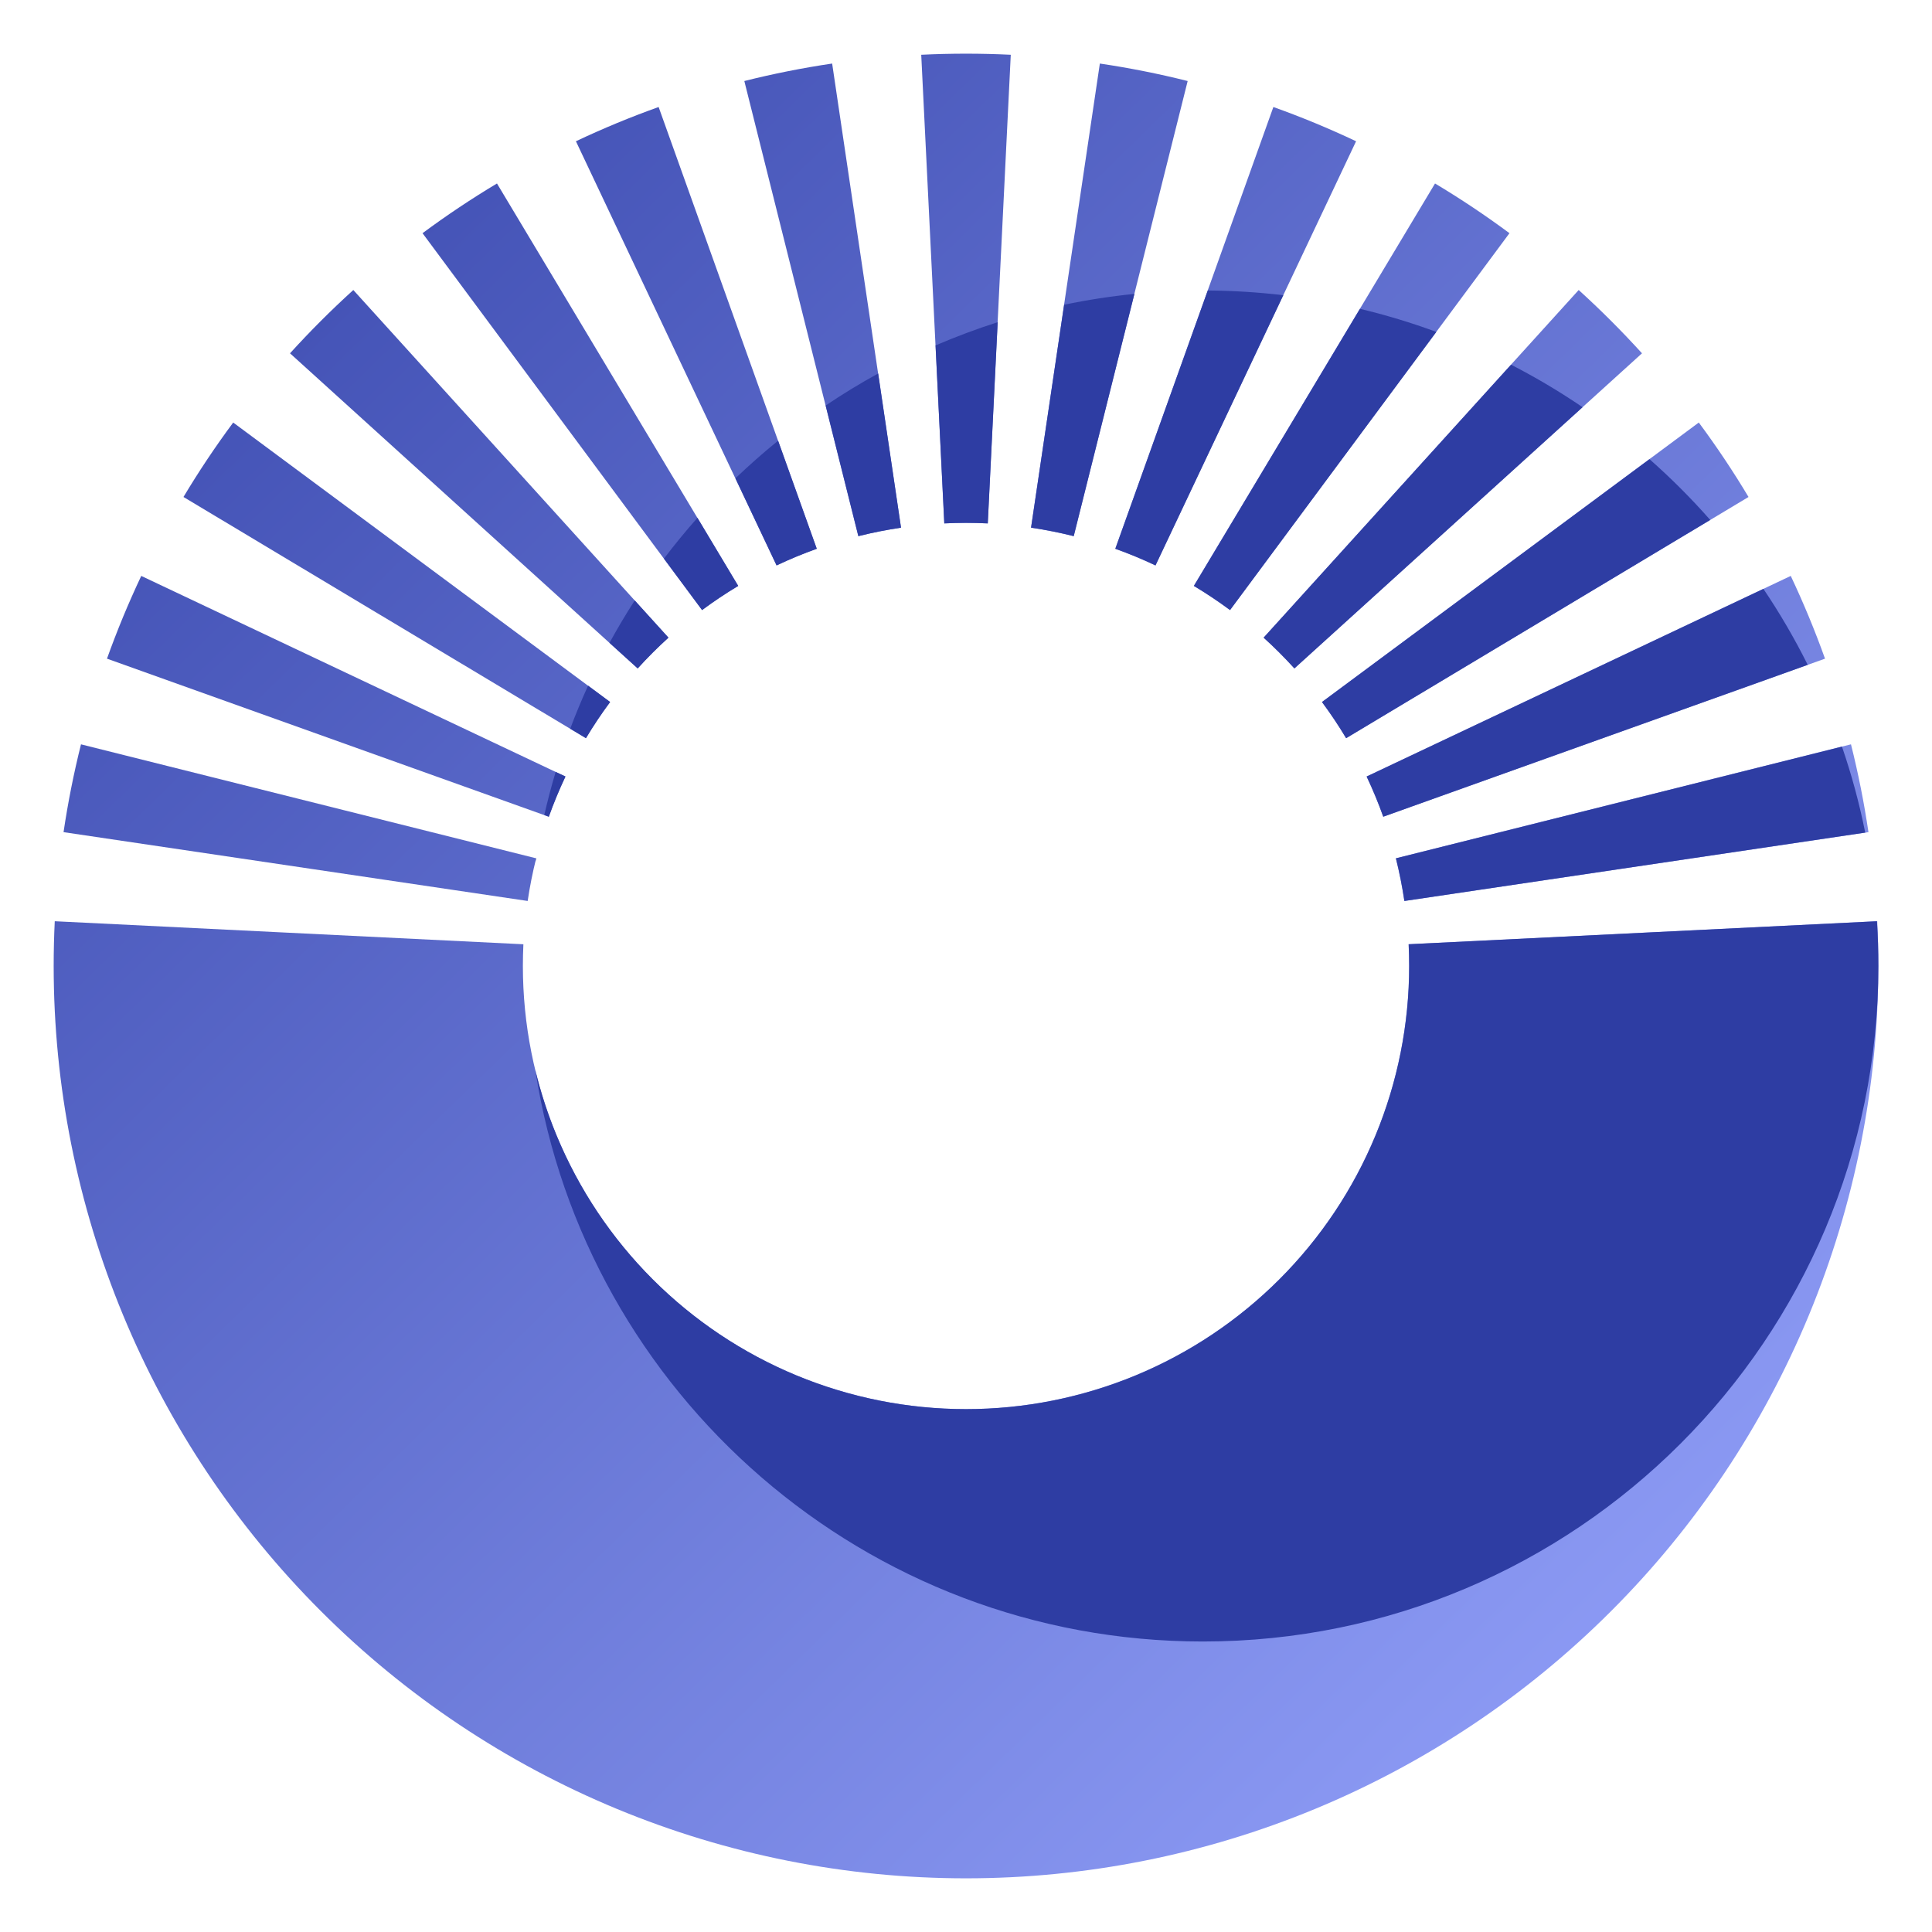 <svg viewBox="0 0 64 64" fill="none" xmlns="http://www.w3.org/2000/svg">
<path d="M31.28 17.338C31.519 17.327 31.759 17.321 32 17.321C32.24 17.321 32.481 17.327 32.72 17.338L33.483 1.814C32.989 1.79 32.495 1.778 32 1.778C31.505 1.778 31.011 1.79 30.517 1.814L31.28 17.338Z" fill="url(#paint0_linear_3139_19049)"/>
<path d="M28.433 17.761C28.899 17.644 29.371 17.55 29.846 17.48L27.566 2.105C26.587 2.25 25.616 2.443 24.657 2.684L28.433 17.761Z" fill="url(#paint1_linear_3139_19049)"/>
<path d="M34.154 17.48C34.629 17.55 35.101 17.644 35.567 17.761L39.343 2.684C38.384 2.443 37.413 2.25 36.434 2.105L34.154 17.48Z" fill="url(#paint2_linear_3139_19049)"/>
<path d="M26.382 18.438C26.605 18.346 26.829 18.26 27.055 18.179L21.818 3.545C21.353 3.711 20.892 3.889 20.434 4.078C19.977 4.268 19.525 4.468 19.078 4.679L25.724 18.73C25.941 18.628 26.16 18.53 26.382 18.438Z" fill="url(#paint3_linear_3139_19049)"/>
<path d="M36.945 18.179C37.171 18.26 37.395 18.346 37.618 18.438C37.84 18.53 38.059 18.628 38.276 18.73L44.922 4.679C44.475 4.468 44.023 4.268 43.566 4.078C43.108 3.889 42.647 3.711 42.182 3.545L36.945 18.179Z" fill="url(#paint4_linear_3139_19049)"/>
<path d="M23.256 20.209C23.641 19.923 24.041 19.656 24.453 19.409L16.463 6.078C15.614 6.586 14.791 7.136 13.997 7.725L23.256 20.209Z" fill="url(#paint5_linear_3139_19049)"/>
<path d="M39.547 19.409C39.959 19.656 40.359 19.923 40.745 20.209L50.003 7.725C49.209 7.136 48.386 6.586 47.537 6.078L39.547 19.409Z" fill="url(#paint6_linear_3139_19049)"/>
<path d="M21.62 21.62C21.79 21.45 21.964 21.285 22.142 21.123L11.704 9.607C11.338 9.939 10.98 10.28 10.63 10.63C10.28 10.98 9.939 11.338 9.607 11.704L21.123 22.142C21.284 21.964 21.45 21.79 21.62 21.62Z" fill="url(#paint7_linear_3139_19049)"/>
<path d="M41.858 21.123C42.036 21.285 42.21 21.45 42.38 21.62C42.55 21.79 42.716 21.964 42.877 22.142L54.393 11.704C54.061 11.338 53.72 10.98 53.37 10.63C53.02 10.28 52.662 9.939 52.296 9.607L41.858 21.123Z" fill="url(#paint8_linear_3139_19049)"/>
<path d="M19.409 24.453C19.656 24.041 19.923 23.642 20.209 23.256L7.725 13.997C7.136 14.791 6.586 15.614 6.078 16.463L19.409 24.453Z" fill="url(#paint9_linear_3139_19049)"/>
<path d="M43.791 23.256C44.077 23.642 44.344 24.041 44.591 24.453L57.922 16.463C57.414 15.614 56.864 14.791 56.275 13.997L43.791 23.256Z" fill="url(#paint10_linear_3139_19049)"/>
<path d="M18.438 26.383C18.53 26.16 18.627 25.941 18.73 25.724L4.679 19.078C4.468 19.525 4.268 19.977 4.078 20.434C3.889 20.892 3.711 21.353 3.544 21.819L18.179 27.055C18.26 26.829 18.346 26.605 18.438 26.383Z" fill="url(#paint11_linear_3139_19049)"/>
<path d="M45.27 25.724C45.373 25.941 45.47 26.16 45.562 26.383C45.654 26.605 45.74 26.829 45.821 27.055L60.456 21.819C60.289 21.353 60.111 20.892 59.922 20.435C59.732 19.977 59.532 19.525 59.321 19.078L45.27 25.724Z" fill="url(#paint12_linear_3139_19049)"/>
<path d="M17.48 29.846C17.55 29.371 17.644 28.899 17.761 28.433L2.683 24.657C2.443 25.616 2.25 26.587 2.105 27.566L17.48 29.846Z" fill="url(#paint13_linear_3139_19049)"/>
<path d="M46.239 28.433C46.356 28.899 46.45 29.371 46.52 29.846L61.895 27.566C61.75 26.587 61.557 25.616 61.316 24.657L46.239 28.433Z" fill="url(#paint14_linear_3139_19049)"/>
<path d="M17.321 32C17.321 31.76 17.327 31.519 17.338 31.28L1.814 30.517C1.79 31.011 1.778 31.505 1.778 32C1.778 35.969 2.559 39.899 4.078 43.566C5.597 47.232 7.823 50.564 10.63 53.37C13.436 56.177 16.768 58.403 20.434 59.922C24.101 61.441 28.031 62.222 32 62.222C35.969 62.222 39.899 61.441 43.566 59.922C47.232 58.403 50.564 56.177 53.37 53.37C56.177 50.564 58.403 47.232 59.922 43.566C61.441 39.899 62.222 35.969 62.222 32C62.222 31.505 62.21 31.011 62.186 30.517L46.662 31.28C46.673 31.52 46.679 31.76 46.679 32C46.679 33.928 46.3 35.837 45.562 37.618C44.824 39.399 43.743 41.017 42.38 42.38C41.017 43.743 39.398 44.824 37.618 45.562C35.837 46.3 33.928 46.679 32 46.679C30.072 46.679 28.163 46.3 26.382 45.562C24.602 44.824 22.983 43.743 21.62 42.38C20.257 41.017 19.176 39.399 18.438 37.618C17.7 35.837 17.321 33.928 17.321 32Z" fill="url(#paint15_linear_3139_19049)"/>
<path d="M32.002 17.32C31.762 17.32 31.521 17.326 31.282 17.338L30.992 11.442C31.662 11.154 32.348 10.897 33.05 10.673L32.722 17.338C32.483 17.326 32.242 17.32 32.002 17.32Z" fill="#2E3DA3"/>
<path d="M35.251 10.095L34.156 17.479C34.631 17.55 35.103 17.643 35.569 17.76L37.579 9.736C36.79 9.815 36.014 9.935 35.251 10.095Z" fill="#2E3DA3"/>
<path d="M40.009 9.623L36.947 18.178C37.173 18.259 37.398 18.346 37.62 18.438C37.842 18.53 38.061 18.627 38.278 18.73L42.511 9.779C41.69 9.682 40.855 9.629 40.009 9.623Z" fill="#2E3DA3"/>
<path d="M45.05 10.23L39.549 19.409C39.961 19.656 40.361 19.923 40.747 20.209L47.58 10.995C46.759 10.692 45.914 10.436 45.05 10.23Z" fill="#2E3DA3"/>
<path d="M50.055 12.081L41.86 21.123C42.038 21.284 42.212 21.45 42.382 21.62C42.552 21.79 42.718 21.964 42.879 22.142L52.425 13.489C51.667 12.973 50.876 12.502 50.055 12.081Z" fill="#2E3DA3"/>
<path d="M54.641 15.21L43.793 23.255C44.079 23.641 44.346 24.041 44.593 24.453L56.653 17.224C56.026 16.511 55.353 15.838 54.641 15.21Z" fill="#2E3DA3"/>
<path d="M58.415 19.507L45.272 25.723C45.375 25.94 45.472 26.16 45.564 26.382C45.656 26.604 45.742 26.828 45.823 27.054L59.883 22.024C59.448 21.151 58.957 20.31 58.415 19.507Z" fill="#2E3DA3"/>
<path d="M61.017 24.732L46.242 28.433C46.358 28.899 46.452 29.37 46.523 29.846L61.788 27.581C61.593 26.607 61.335 25.656 61.017 24.732Z" fill="#2E3DA3"/>
<path d="M62.176 30.517L46.664 31.279C46.675 31.519 46.681 31.759 46.681 32C46.681 33.927 46.302 35.836 45.564 37.617C44.826 39.398 43.745 41.016 42.382 42.379C41.019 43.742 39.401 44.824 37.62 45.562C35.839 46.299 33.93 46.679 32.002 46.679C30.074 46.679 28.165 46.299 26.384 45.562C24.604 44.824 22.985 43.742 21.622 42.379C20.259 41.016 19.178 39.398 18.44 37.617C18.148 36.913 17.912 36.188 17.734 35.45C19.393 46.17 28.662 54.377 39.847 54.377C52.206 54.377 62.224 44.358 62.224 32C62.224 31.502 62.208 31.007 62.176 30.517Z" fill="#2E3DA3"/>
<path d="M17.734 28.549C17.743 28.51 17.753 28.471 17.763 28.433L17.753 28.43C17.746 28.47 17.74 28.509 17.734 28.549Z" fill="#2E3DA3"/>
<path d="M18.03 27L18.181 27.054C18.262 26.828 18.348 26.604 18.44 26.382C18.532 26.16 18.63 25.94 18.732 25.723L18.407 25.57C18.266 26.04 18.14 26.517 18.03 27Z" fill="#2E3DA3"/>
<path d="M18.889 24.14L19.411 24.453C19.658 24.041 19.925 23.641 20.212 23.255L19.481 22.713C19.268 23.18 19.07 23.656 18.889 24.14Z" fill="#2E3DA3"/>
<path d="M20.191 21.295L21.125 22.142C21.287 21.964 21.452 21.79 21.622 21.62C21.792 21.45 21.966 21.284 22.144 21.123L21.026 19.89C20.732 20.347 20.453 20.816 20.191 21.295Z" fill="#2E3DA3"/>
<path d="M21.994 18.506L23.258 20.209C23.643 19.923 24.043 19.656 24.455 19.409L23.104 17.153C22.717 17.589 22.347 18.04 21.994 18.506Z" fill="#2E3DA3"/>
<path d="M24.362 15.845L25.726 18.73C25.943 18.627 26.162 18.53 26.384 18.438C26.607 18.346 26.831 18.259 27.057 18.178L25.776 14.599C25.287 14.995 24.815 15.411 24.362 15.845Z" fill="#2E3DA3"/>
<path d="M27.351 13.433L28.435 17.76C28.901 17.643 29.373 17.55 29.848 17.479L29.091 12.372C28.494 12.7 27.913 13.054 27.351 13.433Z" fill="#2E3DA3"/>
<defs>
<linearGradient id="paint0_linear_3139_19049" x1="-6.987" y1="-5.173" x2="58.747" y2="62.222" gradientUnits="userSpaceOnUse">
<stop offset="0.036" stop-color="#2E3DA3"/>
<stop offset="1" stop-color="#96A4FD"/>
</linearGradient>
<linearGradient id="paint1_linear_3139_19049" x1="-6.987" y1="-5.173" x2="58.747" y2="62.222" gradientUnits="userSpaceOnUse">
<stop offset="0.036" stop-color="#2E3DA3"/>
<stop offset="1" stop-color="#96A4FD"/>
</linearGradient>
<linearGradient id="paint2_linear_3139_19049" x1="-6.987" y1="-5.173" x2="58.747" y2="62.222" gradientUnits="userSpaceOnUse">
<stop offset="0.036" stop-color="#2E3DA3"/>
<stop offset="1" stop-color="#96A4FD"/>
</linearGradient>
<linearGradient id="paint3_linear_3139_19049" x1="-6.987" y1="-5.173" x2="58.747" y2="62.222" gradientUnits="userSpaceOnUse">
<stop offset="0.036" stop-color="#2E3DA3"/>
<stop offset="1" stop-color="#96A4FD"/>
</linearGradient>
<linearGradient id="paint4_linear_3139_19049" x1="-6.987" y1="-5.173" x2="58.747" y2="62.222" gradientUnits="userSpaceOnUse">
<stop offset="0.036" stop-color="#2E3DA3"/>
<stop offset="1" stop-color="#96A4FD"/>
</linearGradient>
<linearGradient id="paint5_linear_3139_19049" x1="-6.987" y1="-5.173" x2="58.747" y2="62.222" gradientUnits="userSpaceOnUse">
<stop offset="0.036" stop-color="#2E3DA3"/>
<stop offset="1" stop-color="#96A4FD"/>
</linearGradient>
<linearGradient id="paint6_linear_3139_19049" x1="-6.987" y1="-5.173" x2="58.747" y2="62.222" gradientUnits="userSpaceOnUse">
<stop offset="0.036" stop-color="#2E3DA3"/>
<stop offset="1" stop-color="#96A4FD"/>
</linearGradient>
<linearGradient id="paint7_linear_3139_19049" x1="-6.987" y1="-5.173" x2="58.747" y2="62.222" gradientUnits="userSpaceOnUse">
<stop offset="0.036" stop-color="#2E3DA3"/>
<stop offset="1" stop-color="#96A4FD"/>
</linearGradient>
<linearGradient id="paint8_linear_3139_19049" x1="-6.987" y1="-5.173" x2="58.747" y2="62.222" gradientUnits="userSpaceOnUse">
<stop offset="0.036" stop-color="#2E3DA3"/>
<stop offset="1" stop-color="#96A4FD"/>
</linearGradient>
<linearGradient id="paint9_linear_3139_19049" x1="-6.987" y1="-5.173" x2="58.747" y2="62.222" gradientUnits="userSpaceOnUse">
<stop offset="0.036" stop-color="#2E3DA3"/>
<stop offset="1" stop-color="#96A4FD"/>
</linearGradient>
<linearGradient id="paint10_linear_3139_19049" x1="-6.987" y1="-5.173" x2="58.747" y2="62.222" gradientUnits="userSpaceOnUse">
<stop offset="0.036" stop-color="#2E3DA3"/>
<stop offset="1" stop-color="#96A4FD"/>
</linearGradient>
<linearGradient id="paint11_linear_3139_19049" x1="-6.987" y1="-5.173" x2="58.747" y2="62.222" gradientUnits="userSpaceOnUse">
<stop offset="0.036" stop-color="#2E3DA3"/>
<stop offset="1" stop-color="#96A4FD"/>
</linearGradient>
<linearGradient id="paint12_linear_3139_19049" x1="-6.987" y1="-5.173" x2="58.747" y2="62.222" gradientUnits="userSpaceOnUse">
<stop offset="0.036" stop-color="#2E3DA3"/>
<stop offset="1" stop-color="#96A4FD"/>
</linearGradient>
<linearGradient id="paint13_linear_3139_19049" x1="-6.987" y1="-5.173" x2="58.747" y2="62.222" gradientUnits="userSpaceOnUse">
<stop offset="0.036" stop-color="#2E3DA3"/>
<stop offset="1" stop-color="#96A4FD"/>
</linearGradient>
<linearGradient id="paint14_linear_3139_19049" x1="-6.987" y1="-5.173" x2="58.747" y2="62.222" gradientUnits="userSpaceOnUse">
<stop offset="0.036" stop-color="#2E3DA3"/>
<stop offset="1" stop-color="#96A4FD"/>
</linearGradient>
<linearGradient id="paint15_linear_3139_19049" x1="-6.987" y1="-5.173" x2="58.747" y2="62.222" gradientUnits="userSpaceOnUse">
<stop offset="0.036" stop-color="#2E3DA3"/>
<stop offset="1" stop-color="#96A4FD"/>
</linearGradient>
</defs>
</svg>
